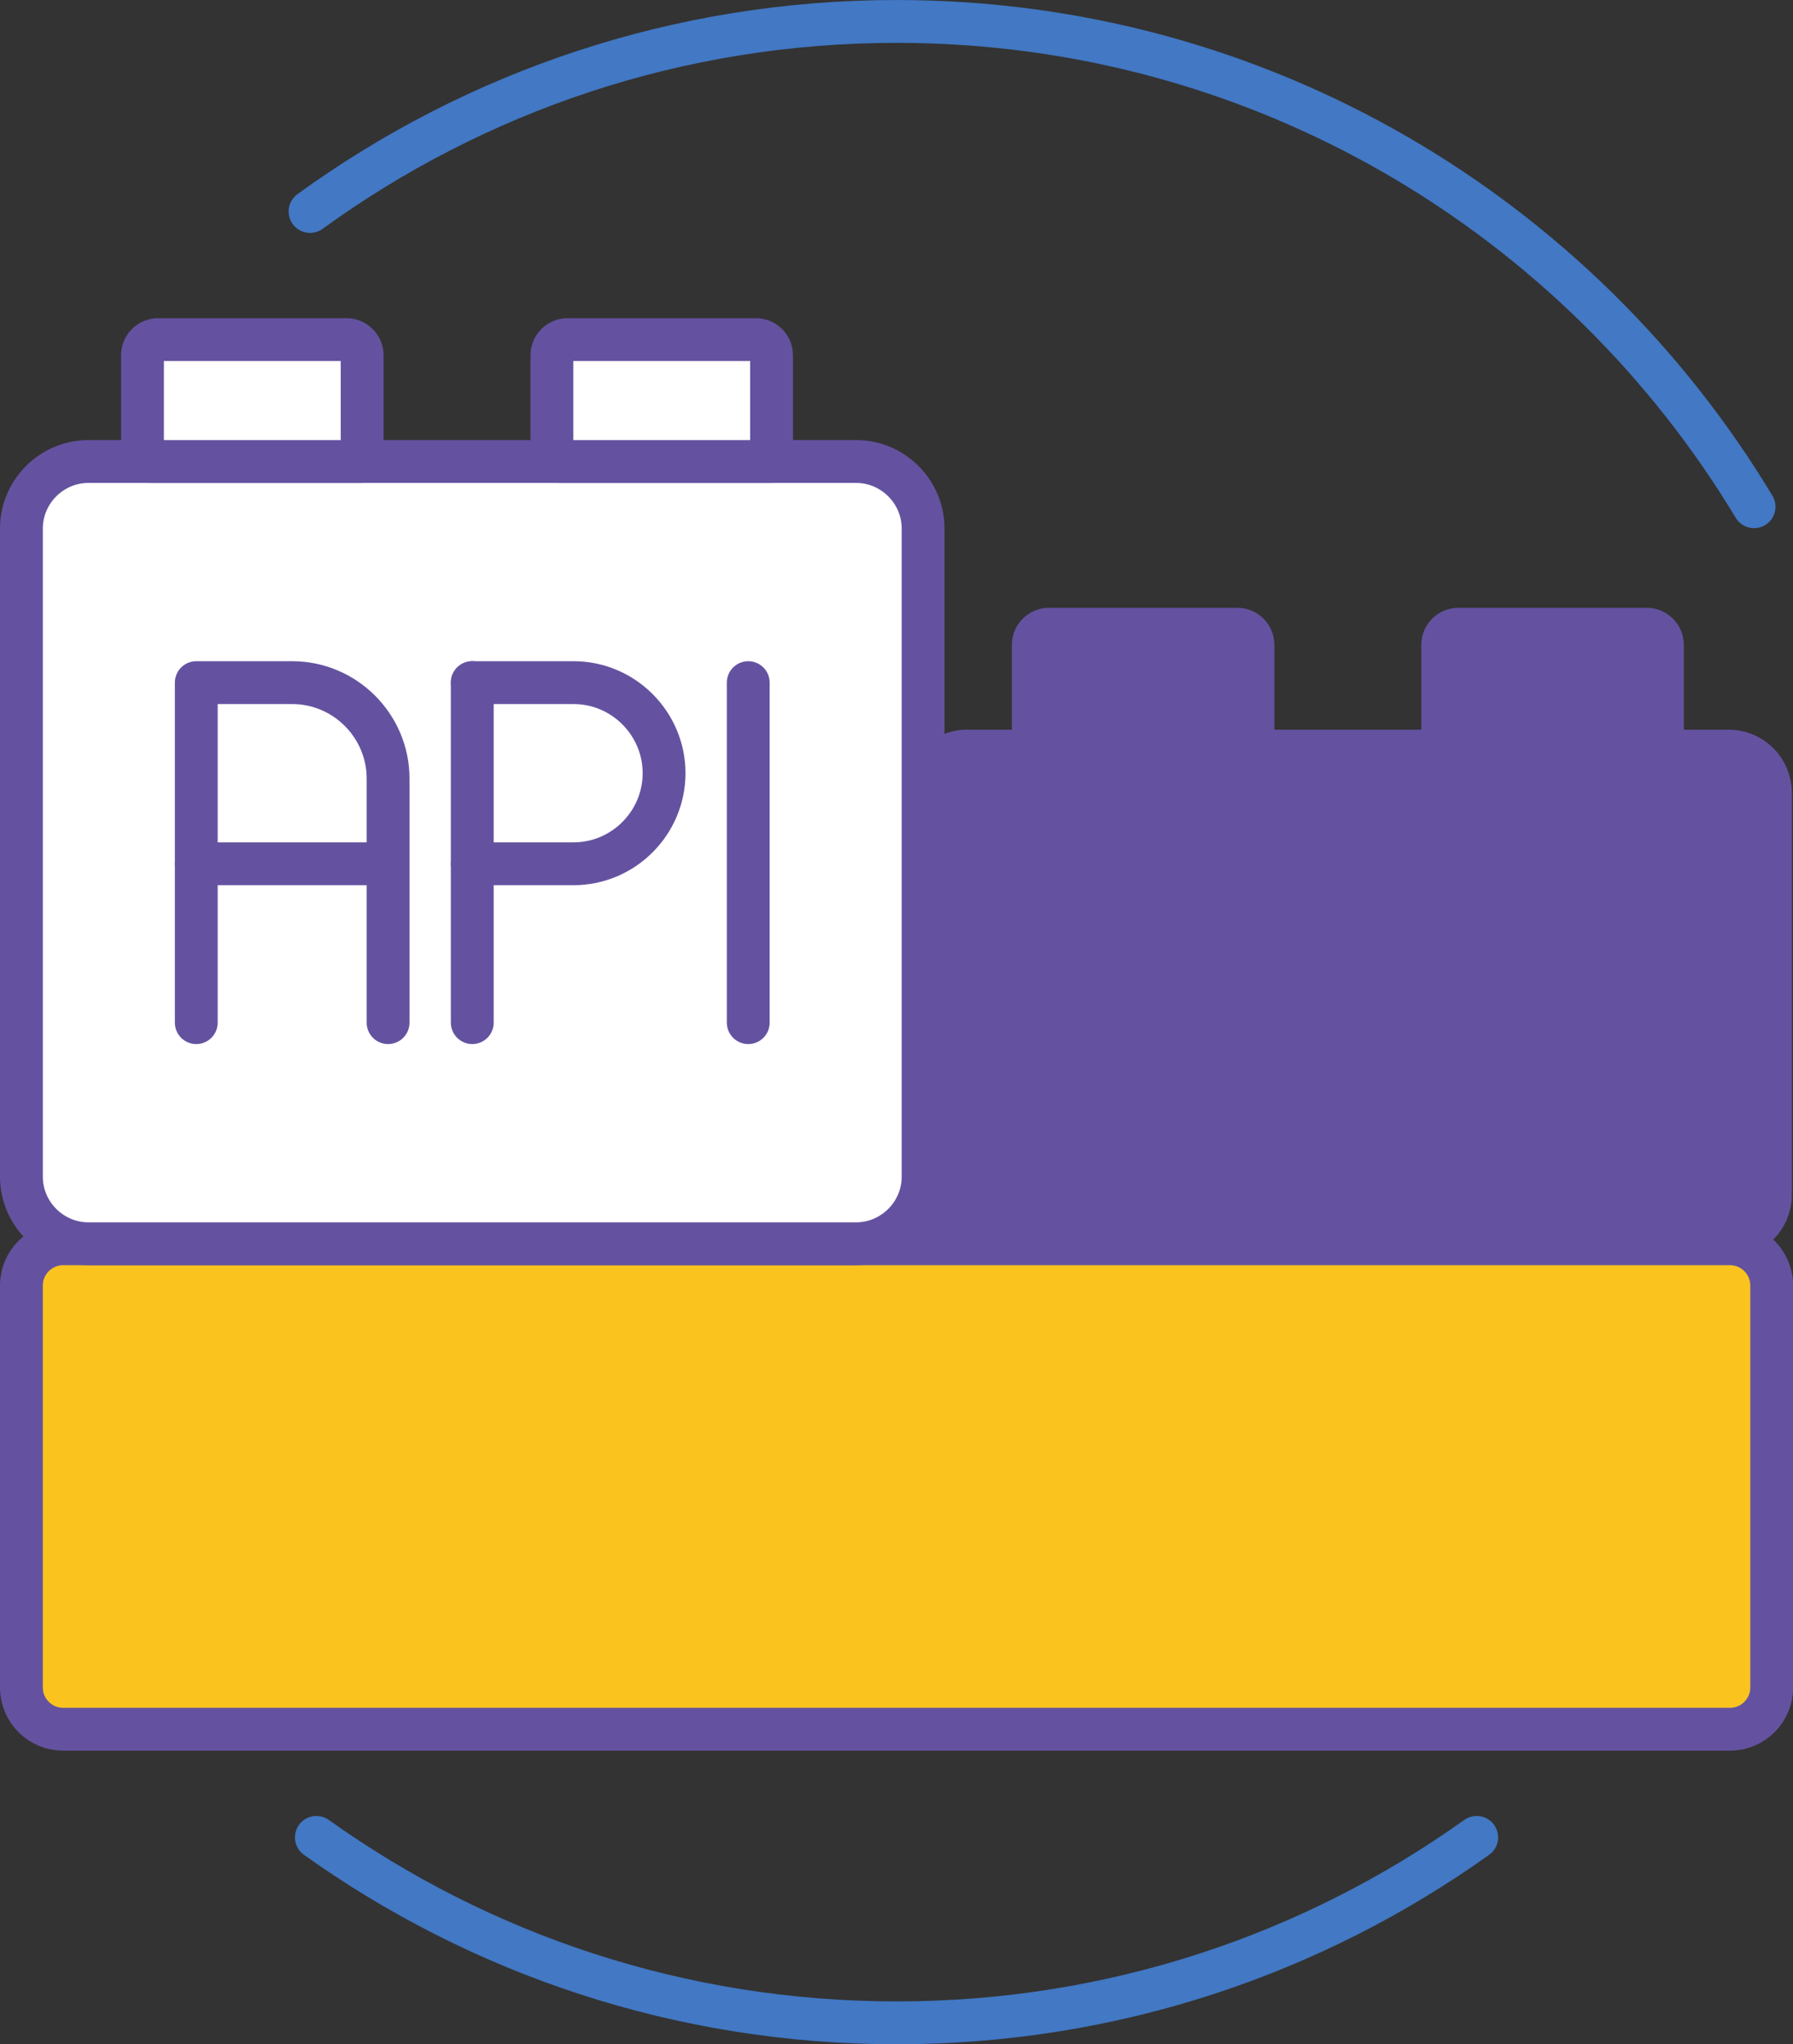 <?xml version="1.0" encoding="UTF-8" standalone="no"?>
<svg
   xmlns:dc="http://purl.org/dc/elements/1.1/"
   xmlns:cc="http://creativecommons.org/ns#"
   xmlns:rdf="http://www.w3.org/1999/02/22-rdf-syntax-ns#"
   xmlns:svg="http://www.w3.org/2000/svg"
   xmlns="http://www.w3.org/2000/svg"
   viewBox="0 0 89 101.438"
   height="101.438"
   width="89"
   xml:space="preserve"
   version="1.1"
   id="svg2"><rect x="0" y="0" width="89" height="101.438" fill="#333333" stroke="none"/><defs
     id="defs6"><clipPath
       id="clipPath18"
       clipPathUnits="userSpaceOnUse"><path
         id="path20"
         d="m 0,0 712,0 0,811.504 -712,0 L 0,0 Z" /></clipPath></defs><g
     transform="matrix(1.25,0,0,-1.25,0,101.438)"
     id="g10"><g
       transform="scale(0.1,0.1)"
       id="g12"><g
         id="g14"><g
           clip-path="url(#clipPath18)"
           id="g16"><path
             id="path22"
             style="fill:#fbc31e;fill-opacity:1;fill-rule:evenodd;stroke:none"
             d="m 25.031,317.773 661.973,0 c 9.094,0 16.535,-7.441 16.535,-16.535 l 0,-159.656 c 0,-9.094 -7.441,-16.523 -16.535,-16.523 l -661.973,0 c -9.09,0 -16.527,7.429 -16.527,16.523 l 0,159.656 c 0,9.094 7.437,16.535 16.527,16.535" /><path
             id="path24"
             style="fill:none;stroke:#6452a0;stroke-width:17.008;stroke-linecap:round;stroke-linejoin:round;stroke-miterlimit:22.926;stroke-dasharray:none;stroke-opacity:1"
             d="m 25.031,317.773 661.973,0 c 9.094,0 16.535,-7.441 16.535,-16.535 l 0,-159.656 c 0,-9.094 -7.441,-16.523 -16.535,-16.523 l -661.973,0 c -9.09,0 -16.527,7.429 -16.527,16.523 l 0,159.656 c 0,9.094 7.437,16.535 16.527,16.535 z" /><path
             id="path26"
             style="fill:#6452a0;fill-opacity:1;fill-rule:evenodd;stroke:none"
             d="m 383.957,513.34 302.551,0 c 9.09,0 16.523,-7.438 16.523,-16.531 l 0,-159.653 c 0,-9.09 -7.433,-16.531 -16.523,-16.531 l -302.551,0 c -9.09,0 -16.531,7.441 -16.531,16.531 l 0,159.653 c 0,9.093 7.441,16.531 16.531,16.531" /><path
             id="path28"
             style="fill:none;stroke:#6452a0;stroke-width:17.008;stroke-linecap:round;stroke-linejoin:round;stroke-miterlimit:22.926;stroke-dasharray:none;stroke-opacity:1"
             d="m 383.957,513.34 302.551,0 c 9.09,0 16.523,-7.438 16.523,-16.531 l 0,-159.653 c 0,-9.09 -7.433,-16.531 -16.523,-16.531 l -302.551,0 c -9.09,0 -16.531,7.441 -16.531,16.531 l 0,159.653 c 0,9.093 7.441,16.531 16.531,16.531 z" /><path
             id="path30"
             style="fill:#6452a0;fill-opacity:1;fill-rule:evenodd;stroke:none"
             d="m 416.527,561.719 74.825,0 c 3.418,0 6.199,-2.789 6.199,-6.203 l 0,-42.176 -84.492,0 c -1.504,0 -2.735,1.23 -2.735,2.734 l 0,39.442 c 0,3.414 2.793,6.203 6.203,6.203" /><path
             id="path32"
             style="fill:none;stroke:#6452a0;stroke-width:17.008;stroke-linecap:round;stroke-linejoin:round;stroke-miterlimit:22.926;stroke-dasharray:none;stroke-opacity:1"
             d="m 416.527,561.719 74.825,0 c 3.418,0 6.199,-2.789 6.199,-6.203 l 0,-42.176 -84.492,0 c -1.504,0 -2.735,1.23 -2.735,2.734 l 0,39.442 c 0,3.414 2.793,6.203 6.203,6.203 z" /><path
             id="path34"
             style="fill:#6452a0;fill-opacity:1;fill-rule:evenodd;stroke:none"
             d="m 579.105,561.719 74.825,0 c 3.418,0 6.199,-2.789 6.199,-6.203 l 0,-42.176 -84.492,0 c -1.504,0 -2.735,1.23 -2.735,2.734 l 0,39.442 c 0,3.414 2.793,6.203 6.203,6.203" /><path
             id="path36"
             style="fill:none;stroke:#6452a0;stroke-width:17.008;stroke-linecap:round;stroke-linejoin:round;stroke-miterlimit:22.926;stroke-dasharray:none;stroke-opacity:1"
             d="m 579.105,561.719 74.825,0 c 3.418,0 6.199,-2.789 6.199,-6.203 l 0,-42.176 -84.492,0 c -1.504,0 -2.735,1.23 -2.735,2.734 l 0,39.442 c 0,3.414 2.793,6.203 6.203,6.203 z" /><path
             id="path38"
             style="fill:#ffffff;fill-opacity:1;fill-rule:evenodd;stroke:none"
             d="m 35.141,628.309 304.789,0 c 14.652,0 26.636,-11.985 26.636,-26.633 l 0,-257.274 c 0,-14.644 -11.984,-26.629 -26.636,-26.629 l -304.789,0 c -14.652,0 -26.637,11.985 -26.637,26.629 l 0,257.274 c 0,14.648 11.984,26.633 26.637,26.633" /><path
             id="path40"
             style="fill:none;stroke:#6452a0;stroke-width:17.008;stroke-linecap:round;stroke-linejoin:round;stroke-miterlimit:22.926;stroke-dasharray:none;stroke-opacity:1"
             d="m 35.141,628.309 304.789,0 c 14.652,0 26.636,-11.985 26.636,-26.633 l 0,-257.274 c 0,-14.644 -11.984,-26.629 -26.636,-26.629 l -304.789,0 c -14.652,0 -26.637,11.985 -26.637,26.629 l 0,257.274 c 0,14.648 11.984,26.633 26.637,26.633 z" /><path
             id="path42"
             style="fill:#ffffff;fill-opacity:1;fill-rule:evenodd;stroke:none"
             d="m 62.781,676.688 74.824,0 c 3.411,0 6.204,-2.786 6.204,-6.2 l 0,-42.179 -84.493,0 c -1.504,0 -2.734,1.23 -2.734,2.738 l 0,39.441 c 0,3.414 2.785,6.2 6.199,6.2" /><path
             id="path44"
             style="fill:none;stroke:#6452a0;stroke-width:17.008;stroke-linecap:round;stroke-linejoin:round;stroke-miterlimit:22.926;stroke-dasharray:none;stroke-opacity:1"
             d="m 62.781,676.688 74.824,0 c 3.411,0 6.204,-2.786 6.204,-6.2 l 0,-42.179 -84.493,0 c -1.504,0 -2.734,1.23 -2.734,2.738 l 0,39.441 c 0,3.414 2.785,6.2 6.199,6.2 z" /><path
             id="path46"
             style="fill:#ffffff;fill-opacity:1;fill-rule:evenodd;stroke:none"
             d="m 225.359,676.688 74.825,0 c 3.41,0 6.203,-2.786 6.203,-6.2 l 0,-42.179 -84.492,0 c -1.504,0 -2.735,1.23 -2.735,2.738 l 0,39.441 c 0,3.414 2.785,6.2 6.199,6.2" /><path
             id="path48"
             style="fill:none;stroke:#6452a0;stroke-width:17.008;stroke-linecap:round;stroke-linejoin:round;stroke-miterlimit:22.926;stroke-dasharray:none;stroke-opacity:1"
             d="m 225.359,676.688 74.825,0 c 3.41,0 6.203,-2.786 6.203,-6.2 l 0,-42.179 -84.492,0 c -1.504,0 -2.735,1.23 -2.735,2.738 l 0,39.441 c 0,3.414 2.785,6.2 6.199,6.2 z" /><path
             id="path50"
             style="fill:none;stroke:#6452a0;stroke-width:17.008;stroke-linecap:round;stroke-linejoin:round;stroke-miterlimit:22.926;stroke-dasharray:none;stroke-opacity:1"
             d="m 77.941,405.551 0,134.976 38.086,0 c 20.95,0 38.082,-17.132 38.082,-38.082 l 0,-96.894" /><path
             id="path52"
             style="fill:none;stroke:#6452a0;stroke-width:17.008;stroke-linecap:round;stroke-linejoin:round;stroke-miterlimit:22.926;stroke-dasharray:none;stroke-opacity:1"
             d="m 187.539,405.551 0,134.976" /><path
             id="path54"
             style="fill:none;stroke:#6452a0;stroke-width:17.008;stroke-linecap:round;stroke-linejoin:round;stroke-miterlimit:22.926;stroke-dasharray:none;stroke-opacity:1"
             d="m 297.129,405.551 0,134.976" /><path
             id="path56"
             style="fill:none;stroke:#6452a0;stroke-width:17.008;stroke-linecap:round;stroke-linejoin:round;stroke-miterlimit:22.926;stroke-dasharray:none;stroke-opacity:1"
             d="m 77.941,468.613 76.168,0" /><path
             id="path58"
             style="fill:none;stroke:#6452a0;stroke-width:17.008;stroke-linecap:round;stroke-linejoin:round;stroke-miterlimit:22.926;stroke-dasharray:none;stroke-opacity:1"
             d="m 187.539,540.527 40.207,0 c 19.781,0 35.957,-16.175 35.957,-35.957 l 0,0 c 0,-19.773 -16.176,-35.957 -35.957,-35.957 l -40.207,0" /><path
             id="path60"
             style="fill:none;stroke:#4278c4;stroke-width:17.008;stroke-linecap:round;stroke-linejoin:round;stroke-miterlimit:22.926;stroke-dasharray:none;stroke-opacity:1"
             d="M 586.398,82.129 C 521.43,35.781 441.918,8.508 356.02,8.508 c -85.899,0 -165.411,27.273 -230.387,73.621" /><path
             id="path62"
             style="fill:none;stroke:#4278c4;stroke-width:17.008;stroke-linecap:round;stroke-linejoin:round;stroke-miterlimit:22.926;stroke-dasharray:none;stroke-opacity:1"
             d="M 696.535,610.348 C 627.043,725.77 500.57,802.996 356.02,802.996 c -87.016,0 -167.473,-27.992 -232.903,-75.449" /></g></g></g></g></svg>